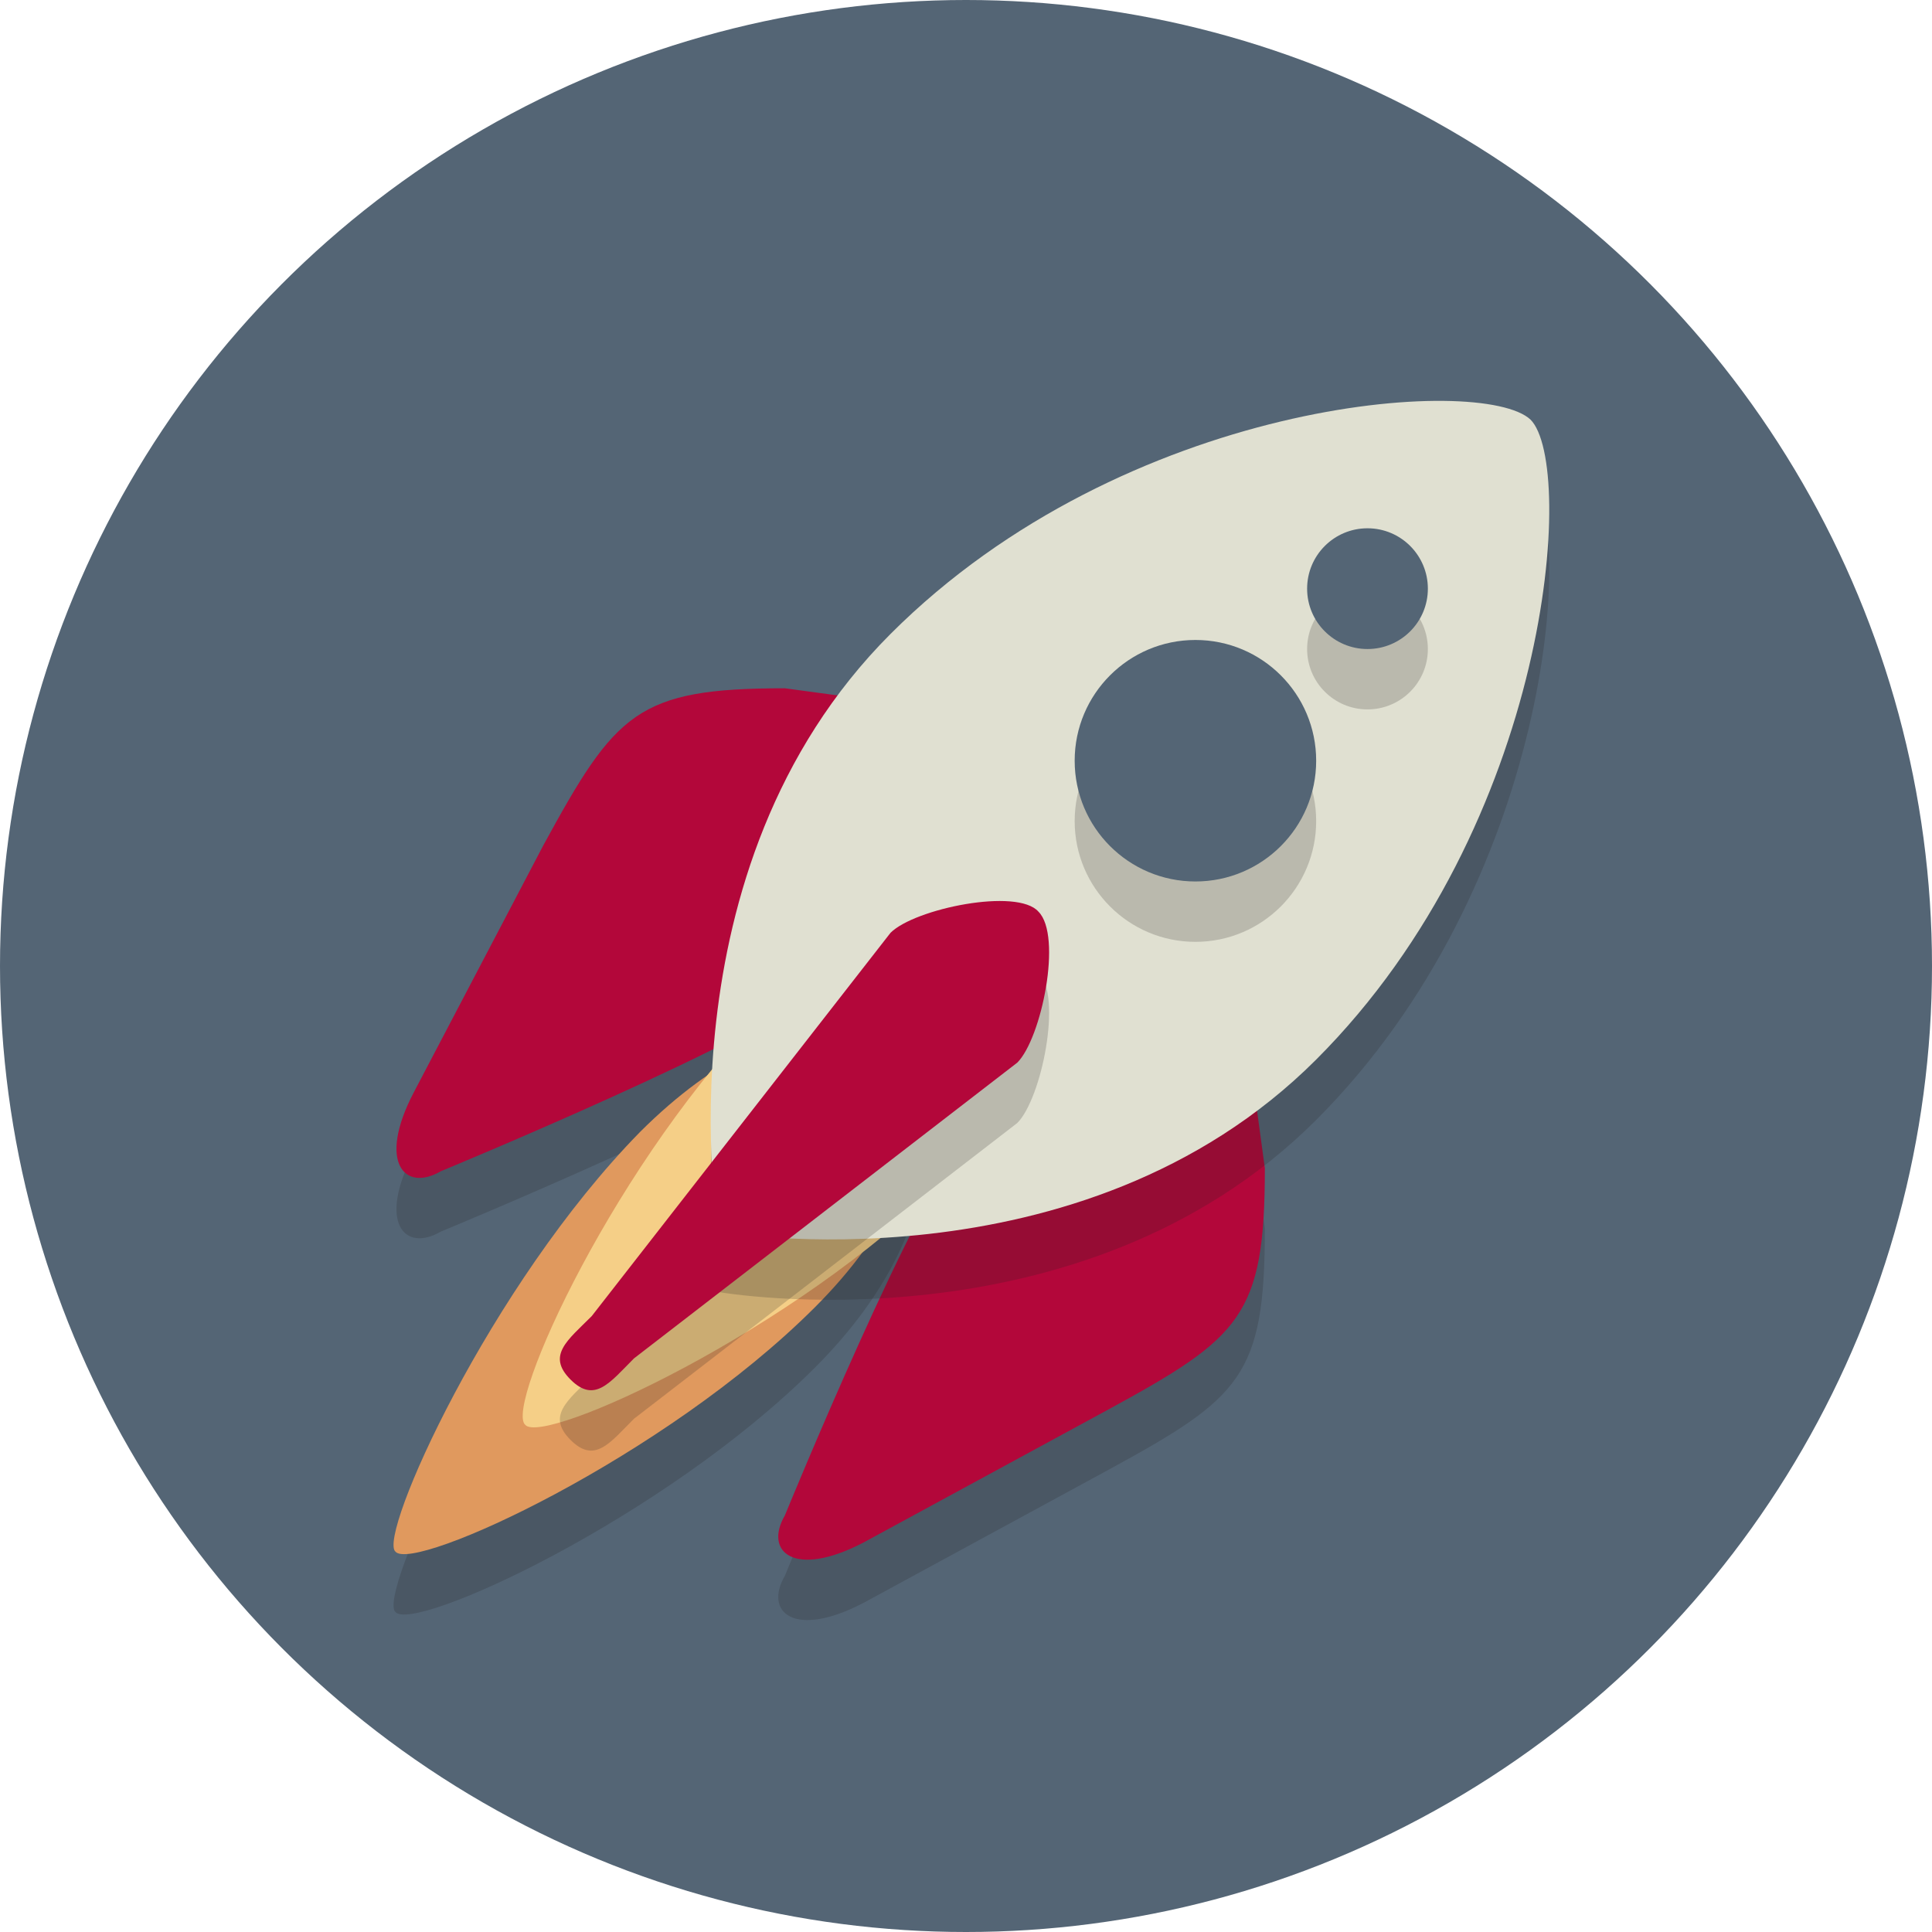 <?xml version="1.0" encoding="utf-8"?>
<!-- Generator: Adobe Illustrator 22.1.0, SVG Export Plug-In . SVG Version: 6.00 Build 0)  -->
<svg version="1.1" id="Layer_1" xmlns="http://www.w3.org/2000/svg" xmlns:xlink="http://www.w3.org/1999/xlink" x="0px" y="0px"
	 viewBox="0 0 64 64" style="enable-background:new 0 0 64 64;" xml:space="preserve">
<style type="text/css">
	.st0{fill:#546575;}
	.st1{opacity:0.2;}
	.st2{fill:#231F20;}
	.st3{fill:#B3073A;}
	.st4{fill:#E0995E;}
	.st5{fill:#F5CF87;}
	.st6{fill:#E0E0D1;}
</style>
<g>
	<circle class="st0" cx="32" cy="32" r="32"/>
</g>
<g class="st1">
	<path class="st2" d="M32.1,39.7C30.5,41.2,26,52.2,26,52.2c-0.7,1.2,0.3,2.1,2.6,0.9l8.1-4.4c4.4-2.4,5.2-3.1,5.2-8l-0.8-5.9
		c-0.3-2-1.8-2.4-3.3-0.8L32.1,39.7z"/>
</g>
<g class="st1">
	<path class="st2" d="M27.1,34.7c-1.6,1.6-12.5,6.1-12.5,6.1c-1.2,0.7-2.1-0.3-0.9-2.6L18,30c2.4-4.4,3.1-5.2,8-5.2l5.9,0.8
		c2,0.3,2.4,1.8,0.8,3.3L27.1,34.7z"/>
</g>
<g>
	<path class="st3" d="M32.1,37.7C30.5,39.2,26,50.2,26,50.2c-0.7,1.2,0.3,2.1,2.6,0.9l8.1-4.4c4.4-2.4,5.2-3.1,5.2-8l-0.8-5.9
		c-0.3-2-1.8-2.4-3.3-0.8L32.1,37.7z"/>
</g>
<g>
	<path class="st3" d="M27.1,32.7c-1.6,1.6-12.5,6.1-12.5,6.1c-1.2,0.7-2.1-0.3-0.9-2.6L18,28c2.4-4.4,3.1-5.2,8-5.2l5.9,0.8
		c2,0.3,2.4,1.8,0.8,3.3L27.1,32.7z"/>
</g>
<g class="st1">
	<path class="st2" d="M21.2,39.5c5.1-5.1,9.3-3.5,9.3-3.5s1.5,4.3-3.5,9.3s-13.3,8.8-13.9,8.1C12.5,52.9,16.2,44.6,21.2,39.5z"/>
</g>
<g>
	<path class="st4" d="M21.2,37.5c5.1-5.1,9.3-3.5,9.3-3.5s1.5,4.3-3.5,9.3s-13.3,8.8-13.9,8.1C12.5,50.9,16.2,42.6,21.2,37.5z"/>
</g>
<g>
	<path class="st5" d="M25.5,33.3c5.1-5.1,9.3-3.5,9.3-3.5s1.5,4.3-3.5,9.3S18,47.9,17.4,47.2C16.7,46.6,20.4,38.4,25.5,33.3z"/>
</g>
<g class="st1">
	<path class="st2" d="M43.6,37.1c-7.8,7.8-19.8,5.7-19.8,5.7s-2.1-12,5.7-19.8s19.6-8.6,21.2-7.1C52.2,17.4,51.4,29.3,43.6,37.1z"/>
</g>
<g>
	<path class="st6" d="M43.6,35.1c-7.8,7.8-19.8,5.7-19.8,5.7s-2.1-12,5.7-19.8s19.6-8.6,21.2-7.1C52.2,15.4,51.4,27.3,43.6,35.1z"/>
</g>
<g class="st1">
	<path class="st2" d="M21,47c-0.8,0.8-1.3,1.5-2.1,0.7l0,0c-0.8-0.8-0.1-1.3,0.7-2.1l9.9-12.7c0.8-0.8,4.2-1.5,4.9-0.7l0,0
		c0.8,0.8,0.1,4.2-0.7,5L21,47z"/>
</g>
<g>
	<path class="st3" d="M21,45c-0.8,0.8-1.3,1.5-2.1,0.7l0,0c-0.8-0.8-0.1-1.3,0.7-2.1l9.9-12.7c0.8-0.8,4.2-1.5,4.9-0.7l0,0
		c0.8,0.8,0.1,4.2-0.7,5L21,45z"/>
</g>
<g class="st1">
	<ellipse class="st2" cx="39.6" cy="27.2" rx="4" ry="4"/>
</g>
<g class="st1">
	<ellipse class="st2" cx="45.3" cy="21.5" rx="2" ry="2"/>
</g>
<g>
	<ellipse class="st0" cx="39.6" cy="25.2" rx="4" ry="4"/>
</g>
<g>
	<ellipse class="st0" cx="45.3" cy="19.5" rx="2" ry="2"/>
</g>
<g id="Layer_2_1_">
</g>
</svg>
